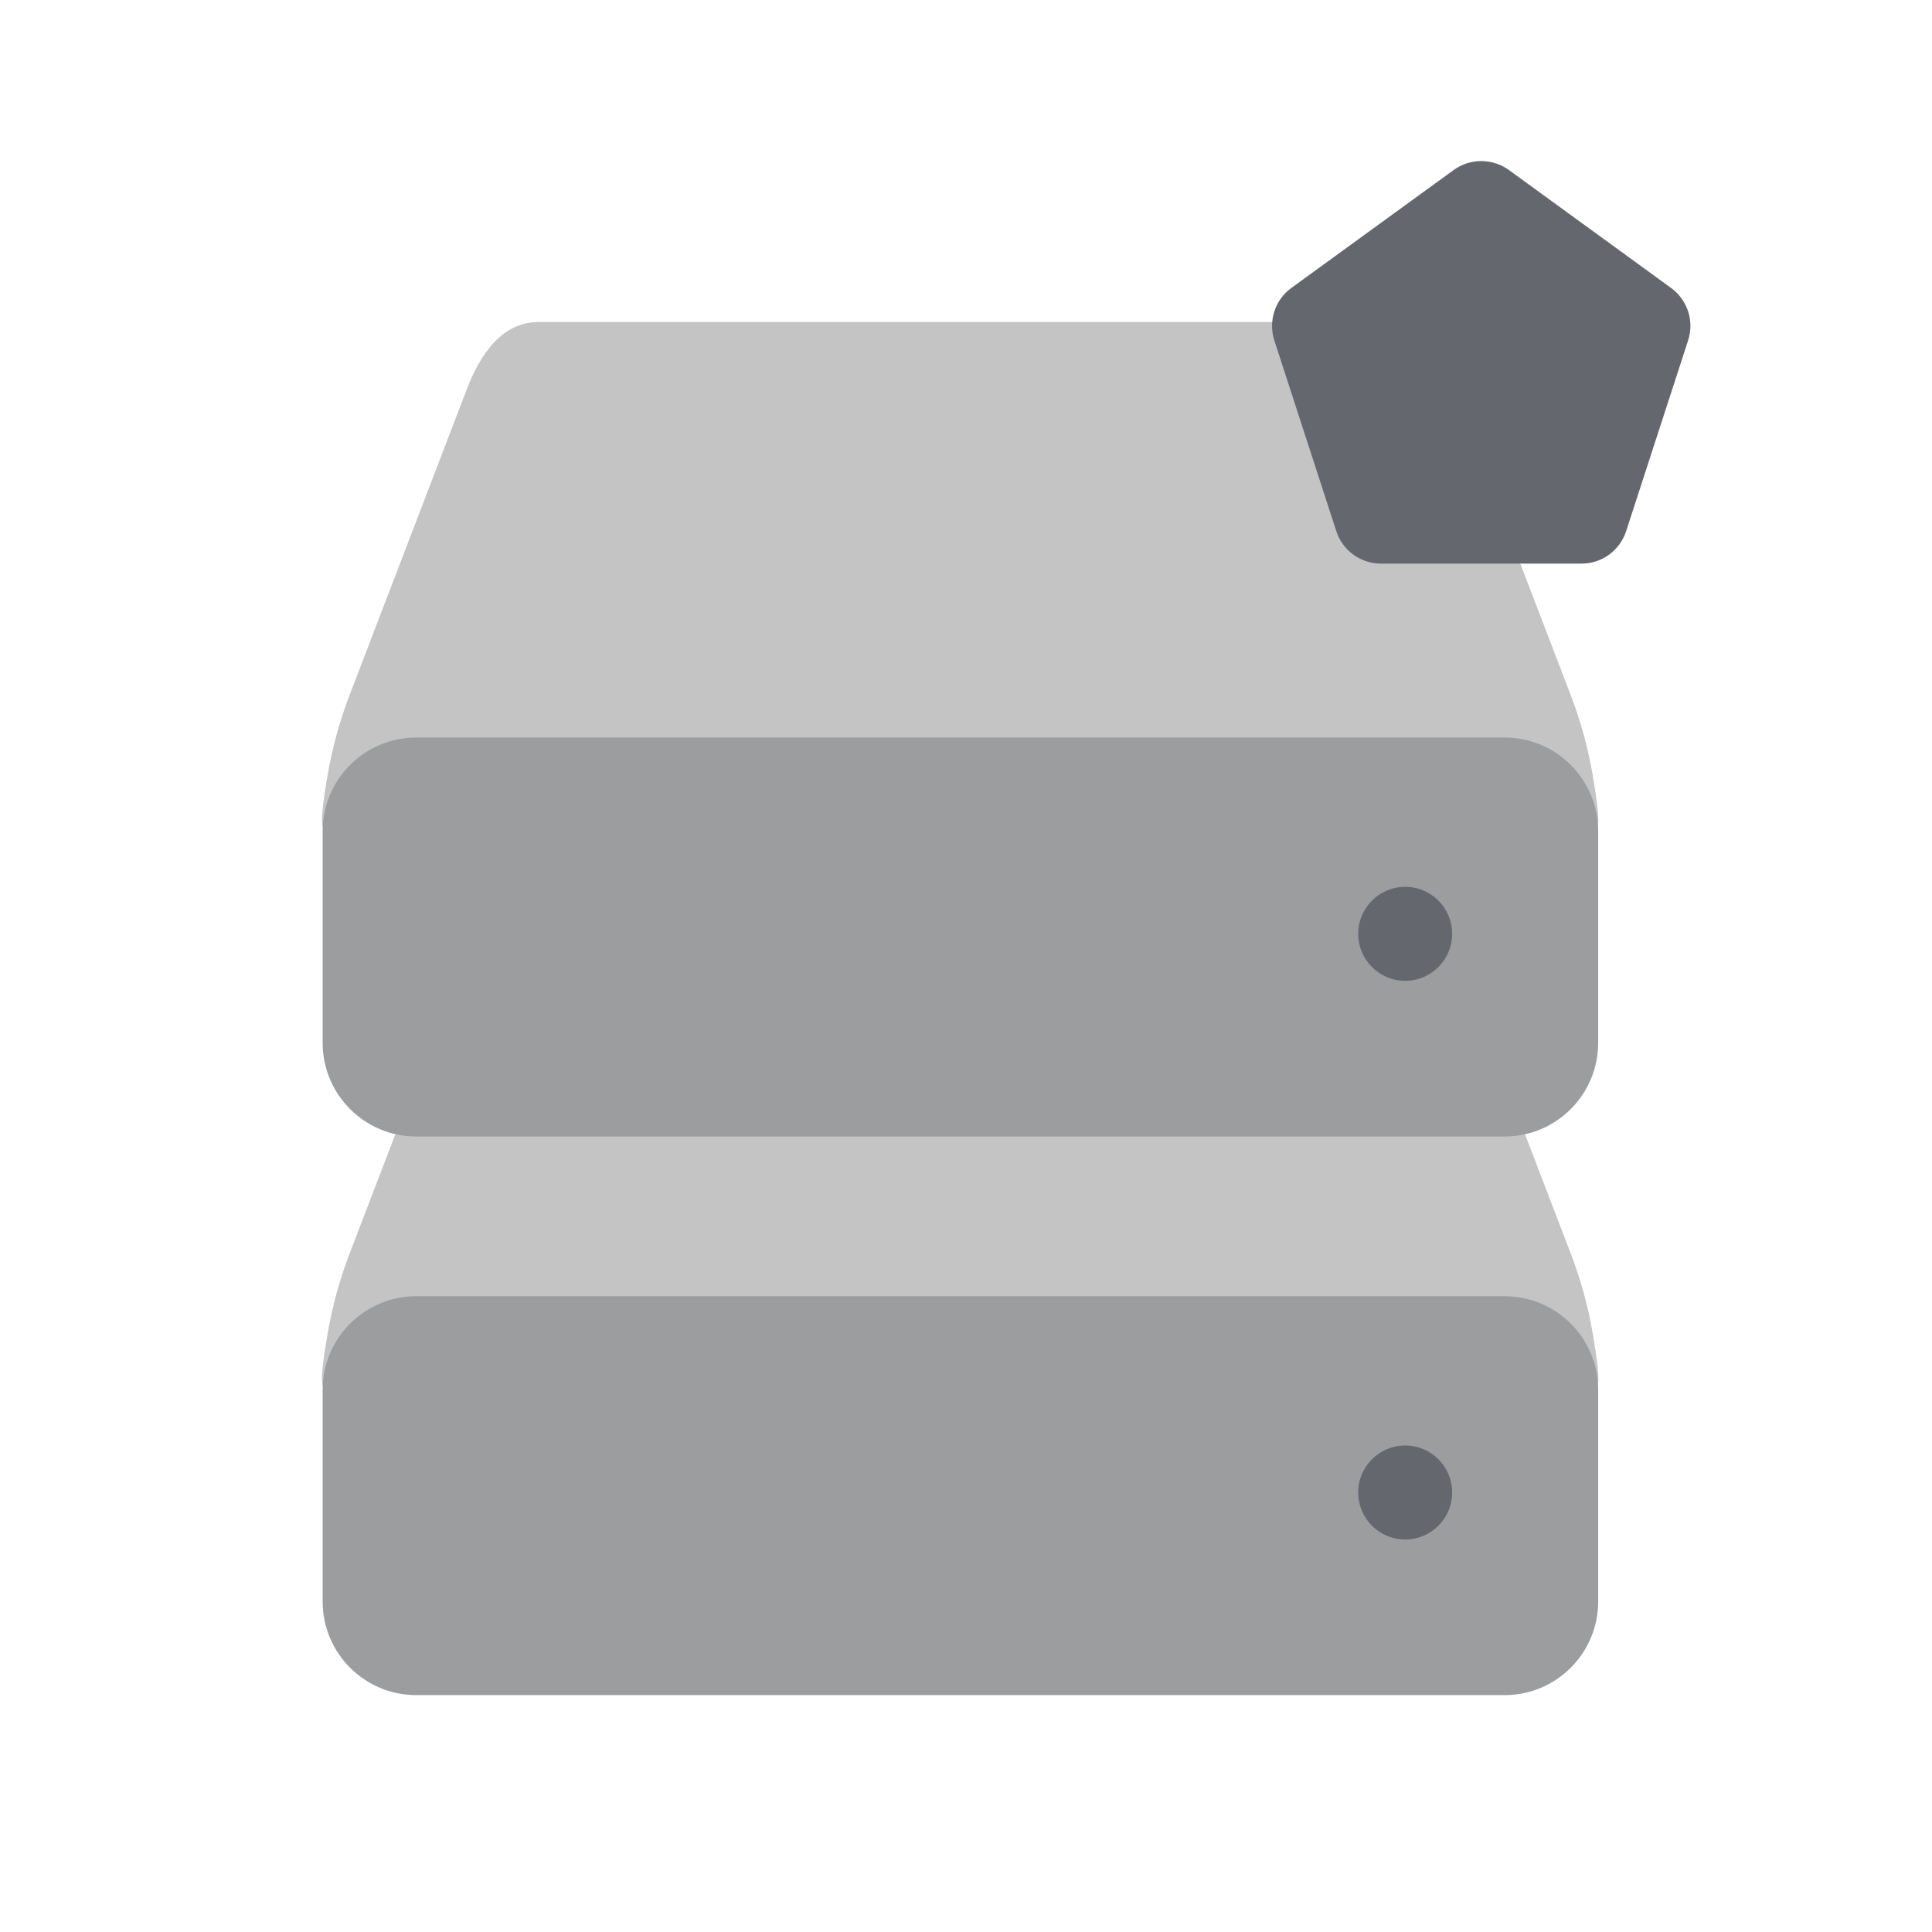 <svg width="48" height="48" viewBox="0 0 48 48" fill="none" xmlns="http://www.w3.org/2000/svg">
<path d="M8.082 20.619C7.926 20.619 8.021 19.941 8.14 19.254C8.257 18.58 8.436 17.919 8.681 17.28L11.57 9.743C11.935 8.76 12.492 8 13.387 8H34.319C35.217 8 35.771 8.76 36.139 9.743L39.028 17.28C39.273 17.919 39.455 18.58 39.569 19.254C39.688 19.941 39.783 20.619 39.627 20.619" fill="#C4C4C4"/>
<path d="M8.082 34.499C7.925 34.499 8.021 33.821 8.14 33.133C8.256 32.46 8.436 31.798 8.68 31.16L11.569 23.622C11.935 22.639 12.492 21.88 13.389 21.88H34.322C35.219 21.88 35.773 22.639 36.141 23.622L39.031 31.16C39.275 31.798 39.457 32.46 39.571 33.133C39.69 33.821 39.785 34.499 39.629 34.499" fill="#C4C4C4"/>
<path d="M10.342 32.204H37.381C38.665 32.204 39.706 33.245 39.706 34.529V39.79C39.706 41.074 38.665 42.115 37.381 42.115H10.342C9.058 42.115 8.016 41.074 8.016 39.79V34.529C8.016 33.245 9.058 32.204 10.342 32.204Z" fill="#9B9D9F"/>
<path d="M34.911 38.248C35.556 38.248 36.078 37.725 36.078 37.08C36.078 36.436 35.556 35.913 34.911 35.913C34.267 35.913 33.744 36.436 33.744 37.08C33.744 37.725 34.267 38.248 34.911 38.248Z" fill="#65676E"/>
<path d="M10.342 18.324H37.381C38.665 18.324 39.706 19.366 39.706 20.649V25.91C39.706 27.194 38.665 28.236 37.381 28.236H10.342C9.058 28.236 8.016 27.194 8.016 25.91V20.649C8.016 19.366 9.058 18.324 10.342 18.324Z" fill="#9B9D9F"/>
<path d="M34.911 24.368C35.556 24.368 36.078 23.845 36.078 23.201C36.078 22.556 35.556 22.033 34.911 22.033C34.267 22.033 33.744 22.556 33.744 23.201C33.744 23.845 34.267 24.368 34.911 24.368Z" fill="#65676E"/>
<path d="M36.117 4.223L32.085 7.153C31.675 7.449 31.506 7.977 31.66 8.457L33.2 13.197C33.356 13.677 33.804 14.003 34.309 14.003H39.292C39.797 14.003 40.245 13.677 40.401 13.197L41.941 8.457C42.098 7.977 41.926 7.451 41.516 7.153L37.487 4.223C37.077 3.928 36.524 3.928 36.117 4.223Z" fill="#65676E"/>
</svg>
